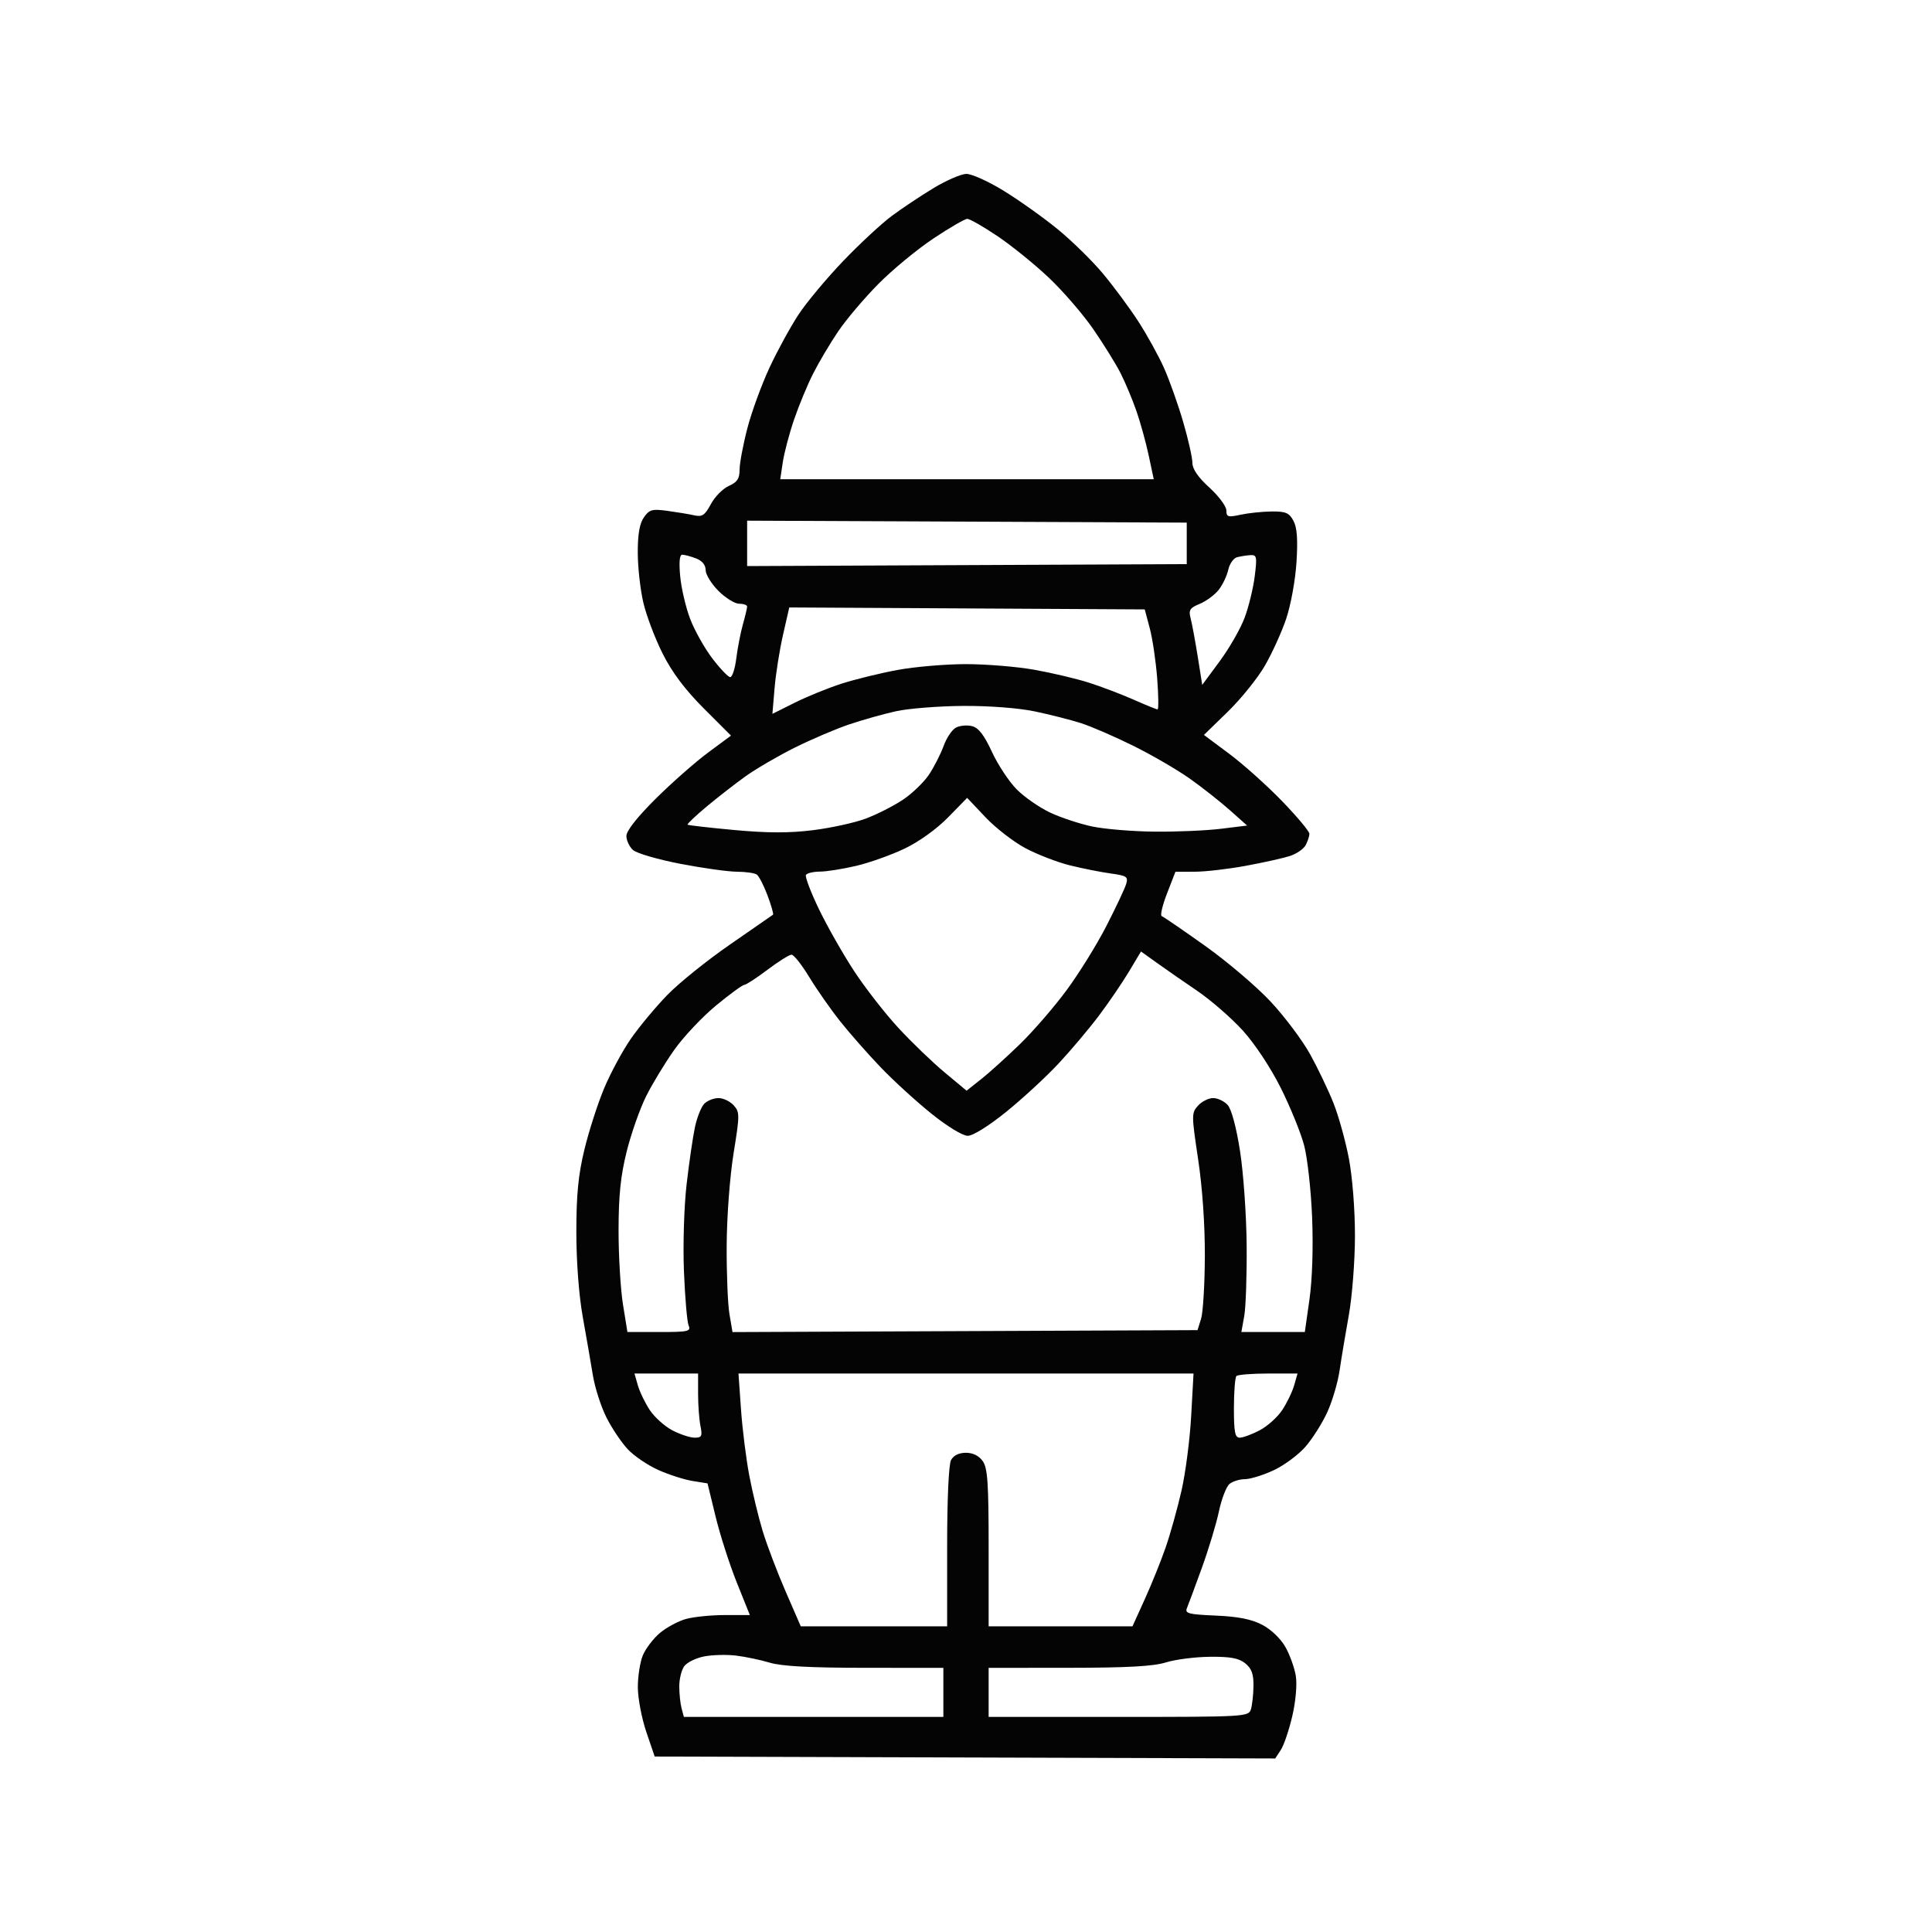 <svg xmlns="http://www.w3.org/2000/svg" width="512" height="512" viewBox="0 0 512 512" version="1.1"><path d="" stroke="none" fill="#080404" fill-rule="evenodd"/><path d="M 247.424 49.834 C 244.082 51.850, 239.105 55.163, 236.364 57.196 C 233.623 59.229, 227.804 64.629, 223.433 69.196 C 219.063 73.763, 213.761 80.114, 211.651 83.308 C 209.542 86.503, 206.090 92.803, 203.982 97.308 C 201.874 101.814, 199.215 109.072, 198.074 113.438 C 196.934 117.804, 196 122.757, 196 124.444 C 196 126.856, 195.390 127.782, 193.147 128.774 C 191.579 129.469, 189.441 131.632, 188.397 133.582 C 186.809 136.550, 186.093 137.037, 184 136.570 C 182.625 136.263, 179.427 135.729, 176.892 135.384 C 172.816 134.828, 172.095 135.026, 170.642 137.100 C 169.493 138.741, 169.004 141.554, 169.015 146.473 C 169.023 150.338, 169.693 156.314, 170.504 159.754 C 171.315 163.193, 173.620 169.268, 175.627 173.254 C 178.119 178.203, 181.565 182.789, 186.497 187.722 L 193.719 194.944 187.609 199.470 C 184.249 201.959, 178.012 207.458, 173.750 211.690 C 168.867 216.539, 166 220.181, 166 221.537 C 166 222.721, 166.787 224.399, 167.750 225.265 C 168.713 226.132, 174.360 227.777, 180.301 228.920 C 186.241 230.064, 192.991 231.007, 195.301 231.015 C 197.610 231.024, 199.973 231.361, 200.551 231.765 C 201.130 232.169, 202.415 234.665, 203.407 237.311 C 204.400 239.957, 205.052 242.251, 204.856 242.408 C 204.660 242.566, 199.550 246.107, 193.500 250.278 C 187.450 254.448, 179.955 260.479, 176.844 263.680 C 173.734 266.881, 169.373 272.124, 167.154 275.330 C 164.935 278.537, 161.740 284.474, 160.055 288.523 C 158.369 292.573, 156.032 299.849, 154.862 304.693 C 153.252 311.356, 152.735 316.665, 152.735 326.500 C 152.736 334.348, 153.410 343.265, 154.437 349 C 155.373 354.225, 156.583 361.200, 157.126 364.500 C 157.670 367.800, 159.287 372.823, 160.721 375.661 C 162.155 378.500, 164.685 382.274, 166.343 384.048 C 168.001 385.823, 171.640 388.298, 174.429 389.548 C 177.218 390.798, 181.300 392.112, 183.500 392.467 L 187.500 393.112 189.645 401.930 C 190.824 406.779, 193.348 414.629, 195.253 419.374 L 198.717 428 192.108 428.006 C 188.474 428.009, 183.826 428.476, 181.781 429.044 C 179.736 429.612, 176.637 431.276, 174.895 432.742 C 173.153 434.207, 171.114 436.876, 170.364 438.671 C 169.614 440.467, 169.016 444.313, 169.035 447.218 C 169.055 450.123, 170.067 455.425, 171.285 459 L 173.500 465.500 255.723 465.756 L 337.946 466.012 339.432 463.744 C 340.250 462.496, 341.619 458.455, 342.475 454.763 C 343.383 450.851, 343.772 446.425, 343.408 444.152 C 343.065 442.007, 341.821 438.547, 340.642 436.464 C 339.393 434.255, 336.833 431.807, 334.500 430.590 C 331.639 429.098, 328.132 428.402, 322.183 428.147 C 314.929 427.835, 313.955 427.579, 314.556 426.145 C 314.935 425.240, 316.712 420.450, 318.506 415.500 C 320.300 410.550, 322.339 403.800, 323.036 400.500 C 323.734 397.200, 324.997 393.938, 325.844 393.250 C 326.690 392.563, 328.534 391.996, 329.941 391.990 C 331.349 391.985, 334.753 390.931, 337.507 389.649 C 340.261 388.366, 344.041 385.579, 345.906 383.454 C 347.772 381.330, 350.390 377.204, 351.726 374.287 C 353.062 371.370, 354.533 366.400, 354.997 363.242 C 355.460 360.084, 356.566 353.450, 357.454 348.500 C 358.345 343.534, 359.073 334.121, 359.078 327.500 C 359.083 320.561, 358.403 311.915, 357.466 307 C 356.574 302.325, 354.729 295.701, 353.366 292.280 C 352.002 288.859, 349.225 283.054, 347.193 279.381 C 345.162 275.707, 340.469 269.448, 336.764 265.471 C 333.059 261.495, 325.225 254.825, 319.354 250.651 C 313.484 246.476, 308.315 242.934, 307.868 242.780 C 307.421 242.626, 308.055 239.920, 309.277 236.767 L 311.500 231.034 316.640 231.017 C 319.466 231.008, 325.541 230.304, 330.140 229.453 C 334.738 228.602, 339.966 227.441, 341.758 226.873 C 343.549 226.305, 345.462 225.005, 346.008 223.986 C 346.553 222.966, 347 221.604, 347 220.959 C 347 220.314, 343.738 216.413, 339.750 212.290 C 335.762 208.167, 329.475 202.537, 325.777 199.779 L 319.053 194.765 325.359 188.632 C 328.827 185.260, 333.237 179.797, 335.159 176.493 C 337.080 173.189, 339.641 167.564, 340.850 163.993 C 342.073 160.379, 343.285 153.731, 343.582 149 C 343.966 142.904, 343.736 139.793, 342.770 138 C 341.636 135.894, 340.721 135.508, 336.962 135.549 C 334.508 135.575, 330.813 135.963, 328.750 136.410 C 325.417 137.132, 325 137.005, 325 135.265 C 325 134.188, 322.975 131.465, 320.500 129.212 C 317.509 126.490, 316 124.297, 316 122.670 C 316 121.325, 314.905 116.461, 313.567 111.862 C 312.228 107.263, 309.949 100.834, 308.502 97.575 C 307.055 94.316, 303.947 88.691, 301.596 85.075 C 299.245 81.459, 295.011 75.748, 292.187 72.385 C 289.363 69.021, 284.003 63.776, 280.276 60.728 C 276.549 57.681, 270.146 53.120, 266.046 50.594 C 261.946 48.067, 257.446 46.038, 256.046 46.084 C 254.646 46.130, 250.766 47.818, 247.424 49.834 M 247.334 63.225 C 243.025 66.099, 236.468 71.515, 232.763 75.261 C 229.058 79.007, 224.282 84.643, 222.151 87.786 C 220.020 90.929, 217.025 95.975, 215.494 99 C 213.964 102.025, 211.680 107.533, 210.419 111.241 C 209.157 114.949, 207.821 120.011, 207.449 122.491 L 206.773 127 256.264 127 L 305.756 127 304.428 120.750 C 303.698 117.313, 302.234 112.003, 301.174 108.952 C 300.114 105.900, 298.232 101.400, 296.992 98.952 C 295.751 96.503, 292.492 91.242, 289.750 87.260 C 287.007 83.277, 281.672 77.103, 277.894 73.539 C 274.116 69.975, 267.987 65.021, 264.273 62.529 C 260.560 60.038, 256.992 58, 256.344 58 C 255.697 58, 251.642 60.351, 247.334 63.225 M 198 144 L 198 150.016 256.250 149.758 L 314.500 149.500 314.500 144 L 314.500 138.500 256.250 138.242 L 198 137.984 198 144 M 180.261 152.750 C 180.558 155.912, 181.742 160.975, 182.893 164 C 184.044 167.025, 186.676 171.725, 188.743 174.444 C 190.809 177.164, 192.950 179.414, 193.500 179.444 C 194.050 179.475, 194.780 177.250, 195.122 174.500 C 195.464 171.750, 196.249 167.700, 196.866 165.500 C 197.484 163.300, 197.991 161.162, 197.994 160.750 C 197.997 160.338, 197.055 160, 195.900 160 C 194.745 160, 192.270 158.470, 190.400 156.600 C 188.530 154.730, 187 152.244, 187 151.075 C 187 149.715, 186.078 148.600, 184.435 147.975 C 183.024 147.439, 181.387 147, 180.796 147 C 180.093 147, 179.908 148.985, 180.261 152.750 M 327.816 147.677 C 326.890 147.921, 325.846 149.423, 325.497 151.014 C 325.148 152.604, 324.008 154.991, 322.965 156.318 C 321.921 157.644, 319.671 159.308, 317.963 160.015 C 315.285 161.125, 314.952 161.658, 315.537 163.901 C 315.910 165.330, 316.753 169.875, 317.411 174 L 318.605 181.500 323.240 175.225 C 325.789 171.773, 328.758 166.590, 329.837 163.707 C 330.915 160.824, 332.120 155.885, 332.514 152.732 C 333.165 147.526, 333.059 147.011, 331.365 147.116 C 330.339 147.180, 328.742 147.432, 327.816 147.677 M 207.508 168.240 C 206.597 172.233, 205.591 178.579, 205.273 182.341 L 204.695 189.183 210.597 186.231 C 213.844 184.608, 219.425 182.337, 223 181.185 C 226.575 180.033, 233.262 178.395, 237.860 177.545 C 242.459 176.695, 250.612 176, 255.979 176 C 261.347 176, 269.509 176.672, 274.119 177.493 C 278.729 178.315, 285.200 179.844, 288.500 180.891 C 291.800 181.939, 297.143 183.967, 300.374 185.398 C 303.605 186.829, 306.485 188, 306.773 188 C 307.061 188, 307.012 184.287, 306.663 179.750 C 306.315 175.213, 305.431 169.250, 304.700 166.500 L 303.370 161.500 256.267 161.240 L 209.165 160.981 207.508 168.240 M 237.500 188.475 C 234.200 189.199, 228.586 190.777, 225.024 191.982 C 221.463 193.187, 214.952 195.968, 210.557 198.161 C 206.161 200.355, 200.300 203.774, 197.532 205.760 C 194.765 207.746, 190.116 211.366, 187.202 213.804 C 184.288 216.242, 182.042 218.375, 182.211 218.544 C 182.380 218.713, 187.977 219.354, 194.649 219.968 C 203.412 220.774, 209.185 220.785, 215.446 220.007 C 220.213 219.414, 226.497 218.038, 229.412 216.947 C 232.326 215.857, 236.744 213.618, 239.230 211.971 C 241.715 210.325, 244.861 207.295, 246.221 205.239 C 247.581 203.183, 249.317 199.772, 250.080 197.660 C 250.843 195.548, 252.304 193.373, 253.326 192.825 C 254.349 192.278, 256.269 192.102, 257.592 192.434 C 259.332 192.870, 260.794 194.761, 262.879 199.269 C 264.464 202.696, 267.426 207.172, 269.461 209.215 C 271.496 211.259, 275.487 214.023, 278.330 215.358 C 281.174 216.693, 286.200 218.349, 289.500 219.038 C 292.800 219.728, 300.225 220.338, 306 220.396 C 311.775 220.453, 319.650 220.113, 323.500 219.641 L 330.500 218.782 326 214.772 C 323.525 212.567, 318.800 208.835, 315.500 206.480 C 312.200 204.124, 305.450 200.186, 300.500 197.728 C 295.550 195.271, 289.250 192.536, 286.500 191.651 C 283.750 190.767, 278.208 189.358, 274.185 188.521 C 269.861 187.622, 262.090 187.033, 255.185 187.079 C 248.758 187.123, 240.800 187.751, 237.500 188.475 M 251.226 216.636 C 248.222 219.707, 243.527 223.078, 239.735 224.888 C 236.209 226.571, 230.438 228.628, 226.912 229.459 C 223.385 230.290, 219.064 230.977, 217.309 230.985 C 215.554 230.993, 213.879 231.387, 213.587 231.860 C 213.294 232.333, 214.862 236.455, 217.069 241.021 C 219.277 245.586, 223.474 252.962, 226.395 257.411 C 229.317 261.860, 234.577 268.608, 238.086 272.407 C 241.594 276.206, 247.096 281.503, 250.311 284.179 L 256.157 289.044 260.033 285.974 C 262.166 284.285, 266.784 280.112, 270.297 276.702 C 273.811 273.291, 279.372 266.862, 282.656 262.415 C 285.940 257.968, 290.684 250.318, 293.197 245.415 C 295.710 240.512, 298.065 235.518, 298.429 234.318 C 299.030 232.340, 298.644 232.074, 294.296 231.473 C 291.658 231.108, 286.800 230.139, 283.500 229.320 C 280.200 228.502, 274.925 226.463, 271.777 224.791 C 268.629 223.118, 263.861 219.431, 261.180 216.597 L 256.307 211.444 251.226 216.636 M 299.204 257.456 C 297.459 260.373, 293.887 265.616, 291.266 269.106 C 288.645 272.596, 283.800 278.345, 280.500 281.880 C 277.200 285.416, 270.968 291.164, 266.650 294.654 C 262.023 298.395, 257.842 301, 256.466 301 C 255.113 301, 251.054 298.525, 246.816 295.116 C 242.792 291.880, 236.756 286.368, 233.403 282.866 C 230.049 279.365, 225.241 273.908, 222.719 270.739 C 220.196 267.571, 216.494 262.283, 214.493 258.989 C 212.492 255.695, 210.366 253, 209.768 253 C 209.171 253, 206.298 254.800, 203.384 257 C 200.470 259.200, 197.704 261, 197.237 261 C 196.771 261, 193.415 263.453, 189.779 266.452 C 186.144 269.451, 181.159 274.738, 178.703 278.202 C 176.246 281.666, 172.887 287.200, 171.238 290.500 C 169.589 293.800, 167.272 300.380, 166.088 305.122 C 164.471 311.597, 163.933 316.812, 163.926 326.066 C 163.921 332.843, 164.448 341.675, 165.096 345.694 L 166.274 353 174.744 353 C 182.422 353, 183.146 352.836, 182.485 351.250 C 182.084 350.288, 181.529 343.843, 181.252 336.928 C 180.971 329.919, 181.279 319.743, 181.949 313.928 C 182.610 308.193, 183.605 301.356, 184.161 298.735 C 184.717 296.115, 185.840 293.302, 186.657 292.485 C 187.474 291.668, 189.166 291, 190.416 291 C 191.667 291, 193.469 291.860, 194.420 292.912 C 196.061 294.725, 196.060 295.386, 194.404 305.662 C 193.414 311.801, 192.622 322.353, 192.578 330 C 192.535 337.425, 192.866 345.641, 193.312 348.258 L 194.125 353.015 255.741 352.758 L 317.356 352.500 318.296 349.500 C 318.813 347.850, 319.264 340.425, 319.298 333 C 319.336 324.690, 318.653 314.792, 317.522 307.253 C 315.747 295.427, 315.747 294.938, 317.497 293.003 C 318.494 291.901, 320.295 291, 321.500 291 C 322.705 291, 324.435 291.823, 325.346 292.830 C 326.353 293.943, 327.639 298.742, 328.628 305.080 C 329.522 310.811, 330.309 322.025, 330.377 330 C 330.445 337.975, 330.157 346.413, 329.738 348.750 L 328.976 353 337.385 353 L 345.793 353 347.022 344.346 C 347.769 339.080, 348.044 330.563, 347.724 322.596 C 347.434 315.393, 346.479 306.800, 345.601 303.500 C 344.724 300.200, 341.949 293.380, 339.435 288.345 C 336.767 283.002, 332.587 276.674, 329.396 273.148 C 326.388 269.825, 320.906 265.053, 317.214 262.543 C 313.521 260.034, 308.672 256.670, 306.438 255.066 L 302.377 252.151 299.204 257.456 M 169.043 367.148 C 169.539 368.880, 170.970 371.836, 172.223 373.717 C 173.475 375.598, 176.170 378.006, 178.210 379.068 C 180.251 380.131, 182.895 381, 184.085 381 C 185.976 381, 186.171 380.605, 185.625 377.875 C 185.281 376.156, 185 372.331, 185 369.375 L 185 364 176.570 364 L 168.140 364 169.043 367.148 M 196.372 373.494 C 196.739 378.715, 197.727 386.613, 198.568 391.044 C 199.408 395.475, 201.013 402.115, 202.134 405.800 C 203.255 409.485, 205.983 416.663, 208.195 421.750 L 212.218 431 231.609 431 L 251 431 251 409.934 C 251 397.325, 251.416 388.092, 252.035 386.934 C 252.694 385.703, 254.127 385, 255.978 385 C 257.850 385, 259.441 385.792, 260.443 387.223 C 261.731 389.061, 262 393.036, 262 410.223 L 262 431 281.057 431 L 300.114 431 303.405 423.750 C 305.215 419.762, 307.705 413.575, 308.940 410 C 310.174 406.425, 312.054 399.675, 313.119 395 C 314.183 390.325, 315.333 381.438, 315.675 375.250 L 316.297 364 256.001 364 L 195.705 364 196.372 373.494 M 327.667 364.667 C 327.300 365.033, 327 368.858, 327 373.167 C 327 379.553, 327.284 381, 328.540 381 C 329.387 381, 331.749 380.131, 333.790 379.068 C 335.830 378.006, 338.525 375.598, 339.777 373.717 C 341.030 371.836, 342.461 368.880, 342.957 367.148 L 343.860 364 336.097 364 C 331.827 364, 328.033 364.300, 327.667 364.667 M 186.582 438.974 C 184.427 439.395, 182.064 440.559, 181.332 441.561 C 180.599 442.563, 180.006 444.984, 180.014 446.941 C 180.021 448.899, 180.299 451.512, 180.630 452.750 L 181.233 455 215.617 455 L 250 455 250 448.500 L 250 442 229.250 441.989 C 214.732 441.982, 207.149 441.572, 204 440.627 C 201.525 439.883, 197.475 439.035, 195 438.742 C 192.525 438.449, 188.737 438.553, 186.582 438.974 M 309 440.552 C 305.713 441.588, 298.774 441.974, 283.250 441.985 L 262 442 262 448.500 L 262 455 296.433 455 C 329.897 455, 330.883 454.944, 331.495 453.016 C 331.841 451.924, 332.151 449.137, 332.183 446.822 C 332.227 443.630, 331.702 442.177, 330.010 440.807 C 328.301 439.423, 326.106 439.016, 320.639 439.067 C 316.713 439.104, 311.475 439.772, 309 440.552" stroke="none" fill="#040404" fill-rule="evenodd"/></svg>